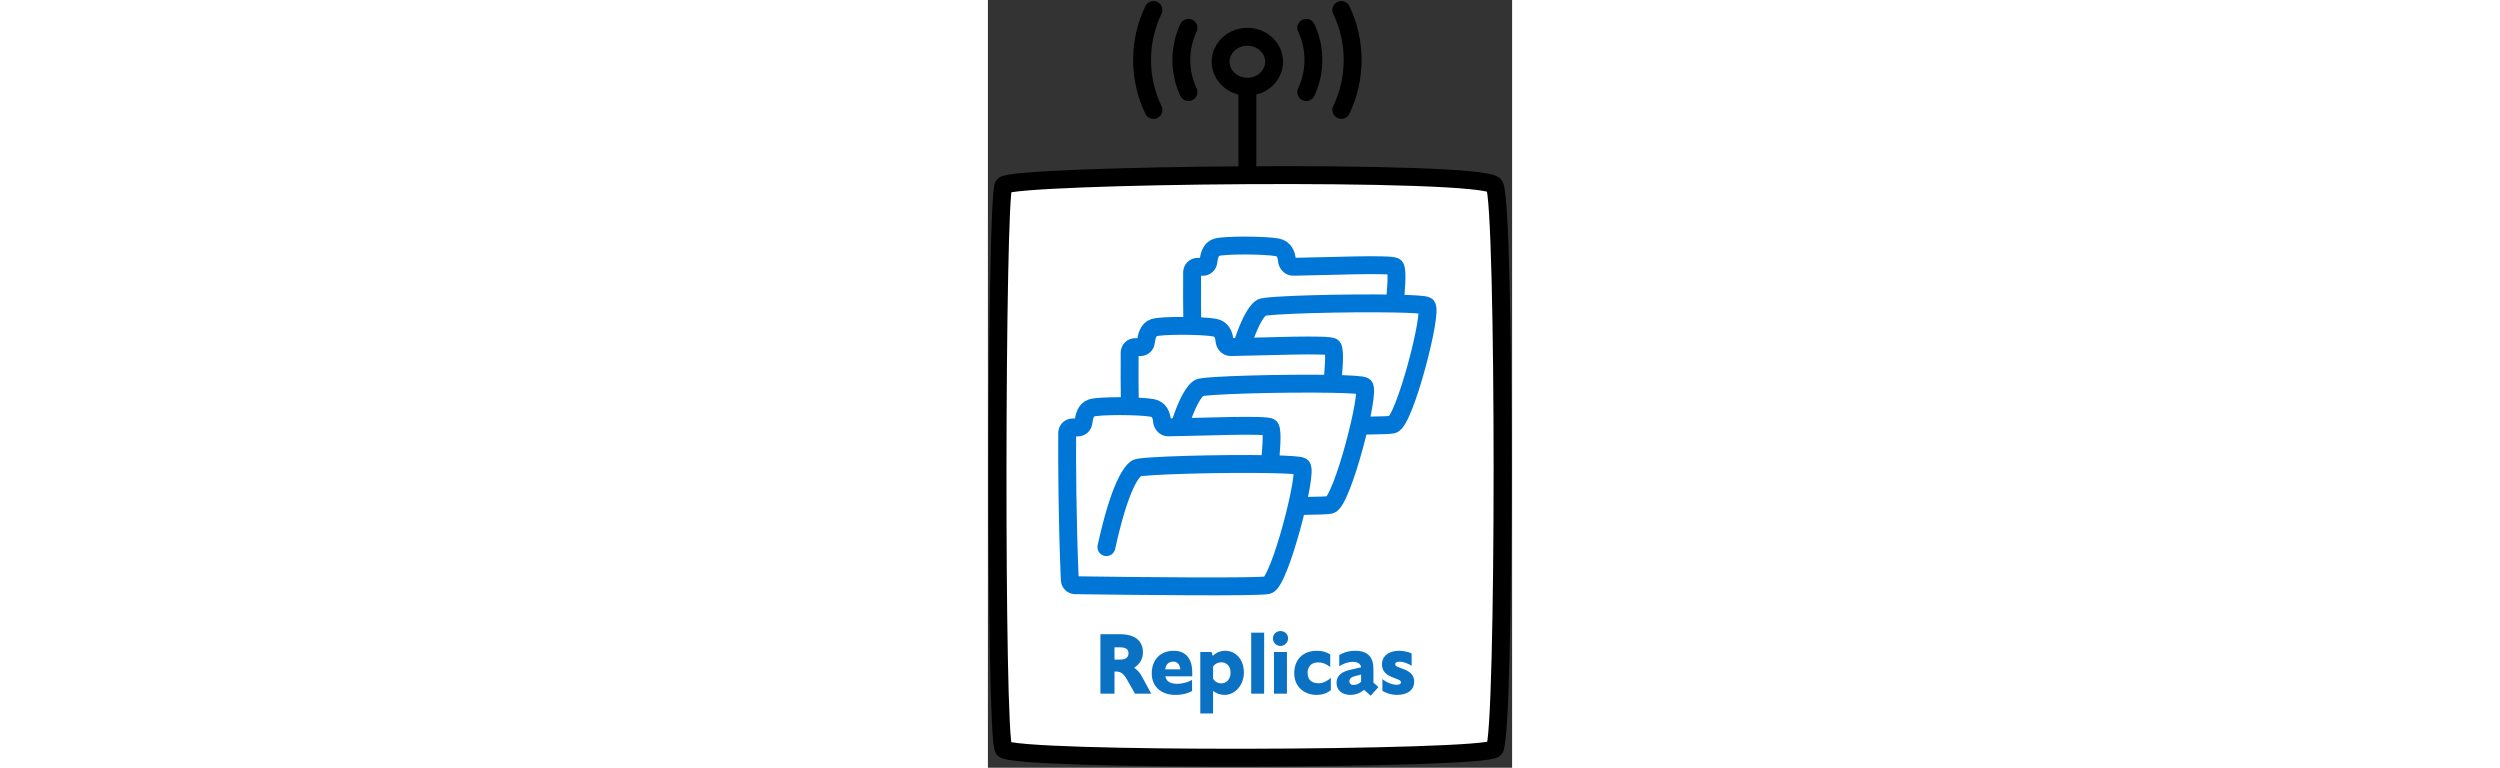 <svg height="117" viewBox="0 0 381 558" fill="none" xmlns="http://www.w3.org/2000/svg">
<rect x="0" y="0" width="381" height="558" fill="#333333" stroke="none"/>
<path d="M368.195 544.311C376.019 536.434 376.019 146.548 368.195 134.733C364.278 128.818 276.231 126.852 188.586 127.351C101.164 127.849 14.141 130.8 11.406 134.733C5.929 142.61 5.147 535.122 11.406 544.311C17.666 553.5 360.371 552.187 368.195 544.311Z" fill="white"/>
<path d="M188.586 127.351C101.164 127.849 14.141 130.8 11.406 134.733C5.929 142.61 5.147 535.122 11.406 544.311C17.666 553.5 360.371 552.187 368.195 544.311C376.019 536.434 376.019 146.548 368.195 134.733C364.278 128.818 276.231 126.852 188.586 127.351ZM188.586 127.351V65.626" stroke="black" stroke-width="13" stroke-linecap="round" stroke-linejoin="round"/>
<path d="M148.423 197.879C148.262 218.168 148.454 261.836 150.315 304.814C150.407 306.927 152.117 308.6 154.232 308.63C201.827 309.298 287.321 310.152 294.142 308.576C302.898 306.553 323.778 225.633 318.843 222.29C317.544 221.41 308.526 220.884 295.959 220.645V217.681C295.959 217.533 295.967 217.389 295.983 217.242C296.221 215.025 298.138 196.46 295.959 193.932C293.8 191.427 245.684 193.59 221.874 193.897C219.367 193.929 217.499 191.625 217.314 189.125C217.018 185.114 215.346 180.701 210.324 179.77C201.232 178.084 171.648 177.986 166.134 179.77C161.861 181.154 160.751 186.065 160.206 190.402C159.954 192.413 158.285 193.932 156.259 193.932H152.414C150.223 193.932 148.44 195.689 148.423 197.879Z" fill="white"/>
<path d="M176.913 280.935C186.906 235.381 195.405 226.098 198.638 223.671C201.591 221.453 261.847 219.994 295.959 220.645M295.959 220.645C308.526 220.884 317.544 221.41 318.843 222.29C323.778 225.633 302.898 306.553 294.142 308.576C287.321 310.152 201.827 309.298 154.232 308.63C152.117 308.6 150.407 306.927 150.315 304.814C148.454 261.836 148.262 218.168 148.423 197.879C148.44 195.689 150.223 193.932 152.414 193.932H156.259C158.285 193.932 159.954 192.413 160.206 190.402C160.751 186.065 161.861 181.154 166.134 179.77C171.648 177.986 201.232 178.084 210.324 179.77C215.346 180.701 217.018 185.114 217.314 189.125C217.499 191.625 219.367 193.929 221.874 193.897C245.684 193.59 293.8 191.427 295.959 193.932C298.138 196.46 296.221 215.025 295.983 217.242C295.967 217.389 295.959 217.533 295.959 217.681V220.645Z" stroke="#0077D7" stroke-width="13" stroke-linecap="round" stroke-linejoin="round"/>
<path d="M103.026 256.246C102.866 276.535 103.058 320.203 104.919 363.18C105.01 365.294 106.72 366.967 108.836 366.996C156.43 367.665 241.924 368.519 248.746 366.943C257.501 364.92 278.381 284 273.446 280.657C272.148 279.777 263.129 279.251 250.563 279.012V276.048C250.563 275.9 250.571 275.756 250.586 275.609C250.824 273.392 252.742 254.827 250.563 252.299C248.403 249.794 200.288 251.957 176.477 252.264C173.971 252.296 172.102 249.992 171.918 247.492C171.622 243.481 169.949 239.068 164.928 238.137C155.836 236.451 126.251 236.353 120.738 238.137C116.464 239.52 115.354 244.432 114.81 248.769C114.557 250.78 112.889 252.299 110.862 252.299H107.017C104.827 252.299 103.044 254.056 103.026 256.246Z" fill="white"/>
<path d="M131.516 339.302C141.51 293.748 150.009 284.465 153.241 282.038C156.195 279.82 216.451 278.361 250.563 279.012M250.563 279.012C263.129 279.251 272.148 279.777 273.446 280.657C278.381 284 257.501 364.92 248.746 366.943C241.924 368.519 156.43 367.665 108.836 366.996C106.72 366.967 105.01 365.294 104.919 363.18C103.058 320.203 102.866 276.535 103.026 256.246C103.044 254.056 104.827 252.299 107.017 252.299H110.862C112.889 252.299 114.557 250.78 114.81 248.769C115.354 244.432 116.464 239.52 120.738 238.137C126.251 236.353 155.836 236.451 164.928 238.137C169.949 239.068 171.622 243.481 171.918 247.492C172.102 249.992 173.971 252.296 176.477 252.264C200.288 251.957 248.403 249.794 250.563 252.299C252.742 254.827 250.824 273.392 250.586 275.609C250.571 275.756 250.563 275.9 250.563 276.048V279.012Z" stroke="#0077D7" stroke-width="13" stroke-linecap="round" stroke-linejoin="round"/>
<path d="M57.63 314.613C57.469 334.902 57.661 378.57 59.522 421.547C59.614 423.661 61.324 425.334 63.439 425.363C111.034 426.032 196.528 426.886 203.349 425.31C212.105 423.287 232.985 342.367 228.05 339.024C226.751 338.144 217.733 337.618 205.166 337.379V334.414C205.166 334.267 205.174 334.123 205.19 333.976C205.428 331.759 207.345 313.194 205.166 310.666C203.007 308.161 154.891 310.324 131.081 310.631C128.574 310.663 126.706 308.359 126.521 305.859C126.225 301.848 124.553 297.435 119.531 296.504C110.439 294.818 80.855 294.719 75.341 296.504C71.068 297.887 69.958 302.799 69.413 307.136C69.161 309.147 67.492 310.666 65.466 310.666H61.621C59.431 310.666 57.647 312.423 57.63 314.613Z" fill="white"/>
<path d="M86.12 397.669C96.113 352.115 104.612 342.832 107.845 340.405C110.798 338.187 171.054 336.728 205.166 337.379M205.166 337.379C217.733 337.618 226.751 338.144 228.05 339.024C232.985 342.367 212.105 423.287 203.349 425.31C196.528 426.886 111.034 426.032 63.439 425.363C61.324 425.334 59.614 423.661 59.522 421.547C57.661 378.57 57.469 334.902 57.63 314.613C57.647 312.423 59.431 310.666 61.621 310.666H65.466C67.492 310.666 69.161 309.147 69.413 307.136C69.958 302.799 71.068 297.887 75.341 296.504C80.855 294.719 110.439 294.818 119.531 296.504C124.553 297.435 126.225 301.848 126.521 305.859C126.706 308.359 128.574 310.663 131.081 310.631C154.891 310.324 203.007 308.161 205.166 310.666C207.345 313.194 205.428 331.759 205.19 333.976C205.174 334.123 205.166 334.267 205.166 334.414V337.379Z" stroke="#0077D7" stroke-width="13" stroke-linecap="round" stroke-linejoin="round"/>
<path d="M95.984 470.51C99.825 470.51 102.193 471.598 102.193 474.862C102.193 477.806 99.953 479.406 96.433 479.406H92.016V470.51H95.984ZM93.233 488.11C96.624 488.11 98.609 489.646 101.169 494.062L106.929 504.174H118.705L111.793 491.438C110.321 488.686 108.337 486.638 106.289 485.358C110.449 482.798 112.689 478.638 112.689 474.35C112.689 466.35 107.697 460.974 95.984 460.974H81.776V504.174H92.016V488.11H93.233ZM134.889 480.878C137.833 480.878 139.689 483.438 139.817 486.51H128.873C129.449 482.67 131.497 480.878 134.889 480.878ZM136.105 505.07C142.569 505.07 146.089 503.47 148.393 502.254V494.19C145.833 495.662 141.737 497.006 137.513 497.006C133.353 497.006 129.833 495.854 128.937 491.566H148.521V488.366C148.521 481.39 145.769 473.006 135.017 473.006C125.417 473.006 119.081 479.47 119.081 489.454C119.081 499.118 126.121 505.07 136.105 505.07ZM169.671 496.686C167.047 496.686 164.871 495.406 163.655 493.23V484.398C165.191 482.478 167.111 481.39 169.671 481.39C172.935 481.39 176.391 483.63 176.391 488.878C176.391 494.19 172.935 496.686 169.671 496.686ZM172.039 505.07C179.655 505.07 186.055 497.902 186.055 488.878C186.055 479.214 180.103 473.006 172.551 473.006C168.135 473.006 165.255 474.926 163.463 476.718L162.567 473.902H154.375V518.574H163.655V502.19C166.151 504.11 169.095 505.07 172.039 505.07ZM191.375 459.822V504.174H200.783V459.822H191.375ZM207.937 473.902V504.174H217.345V473.902H207.937ZM212.673 458.67C209.537 458.67 207.169 460.974 207.169 463.982C207.169 466.99 209.537 469.486 212.673 469.486C215.745 469.486 218.177 466.99 218.177 463.982C218.177 460.974 215.745 458.67 212.673 458.67ZM238.9 505.07C244.532 505.07 247.604 502.958 249.268 501.614V492.718C247.028 494.766 243.636 496.622 240.372 496.622C236.66 496.622 232.372 495.086 232.372 489.198C232.372 484.078 235.444 481.454 240.052 481.454C243.124 481.454 245.812 482.478 248.82 484.782V475.63C246.196 474.03 243.124 473.006 239.22 473.006C228.468 473.006 222.644 479.854 222.644 489.326C222.644 498.734 229.492 505.07 238.9 505.07ZM278.229 505.646L283.861 499.374L280.213 496.174V486.19C280.213 478.51 276.949 473.006 266.965 473.006C262.037 473.006 257.877 474.542 255.381 476.078V484.27C258.261 482.35 261.589 481.07 265.429 481.07C269.333 481.07 270.997 482.862 271.253 485.038L263.573 486.766C258.453 487.918 253.397 490.222 253.397 496.366C253.397 501.678 257.493 505.07 263.381 505.07C267.541 505.07 270.677 503.598 273.429 501.422L278.229 505.646ZM262.741 495.214C262.741 493.294 264.213 492.078 266.773 491.438L271.253 490.286V495.406C270.229 496.686 268.245 497.838 265.749 497.838C264.021 497.838 262.741 496.942 262.741 495.214ZM297.479 505.07C304.071 505.07 309.831 502.126 309.831 495.47C309.831 485.23 296.007 486.446 296.007 482.734C296.007 481.582 297.031 480.942 299.335 480.942C301.319 480.942 304.903 481.838 307.975 483.95V474.926C305.927 473.902 302.087 473.006 298.823 473.006C291.591 473.006 286.407 476.718 286.407 482.862C286.407 493.294 300.231 492.398 300.231 495.854C300.231 497.134 299.079 497.71 297.159 497.71C293.639 497.71 289.287 495.79 286.727 493.55V501.998C288.391 503.406 292.807 505.07 297.479 505.07Z" fill="#0B71C3"/>
<path d="M208.027 44.873C208.027 54.584 199.641 63.017 188.586 63.017C177.531 63.017 169.145 54.584 169.145 44.873C169.145 35.163 177.531 26.73 188.586 26.73C199.641 26.73 208.027 35.163 208.027 44.873Z" stroke="black" stroke-width="13"/>
<path d="M145.775 20.23C142.462 27.24 140.595 35.174 140.595 43.576C140.595 51.979 142.462 59.912 145.775 66.923M231.396 66.923C234.709 59.912 236.576 51.979 236.576 43.576C236.576 35.174 234.709 27.24 231.396 20.23" stroke="black" stroke-width="13" stroke-linecap="round"/>
<path d="M120.32 7.259C115.038 18.165 112.061 30.506 112.061 43.576C112.061 56.647 115.038 68.988 120.32 79.893M256.852 79.893C262.134 68.988 265.112 56.647 265.112 43.576C265.112 30.506 262.134 18.165 256.852 7.259" stroke="black" stroke-width="13" stroke-linecap="round"/>
</svg>
